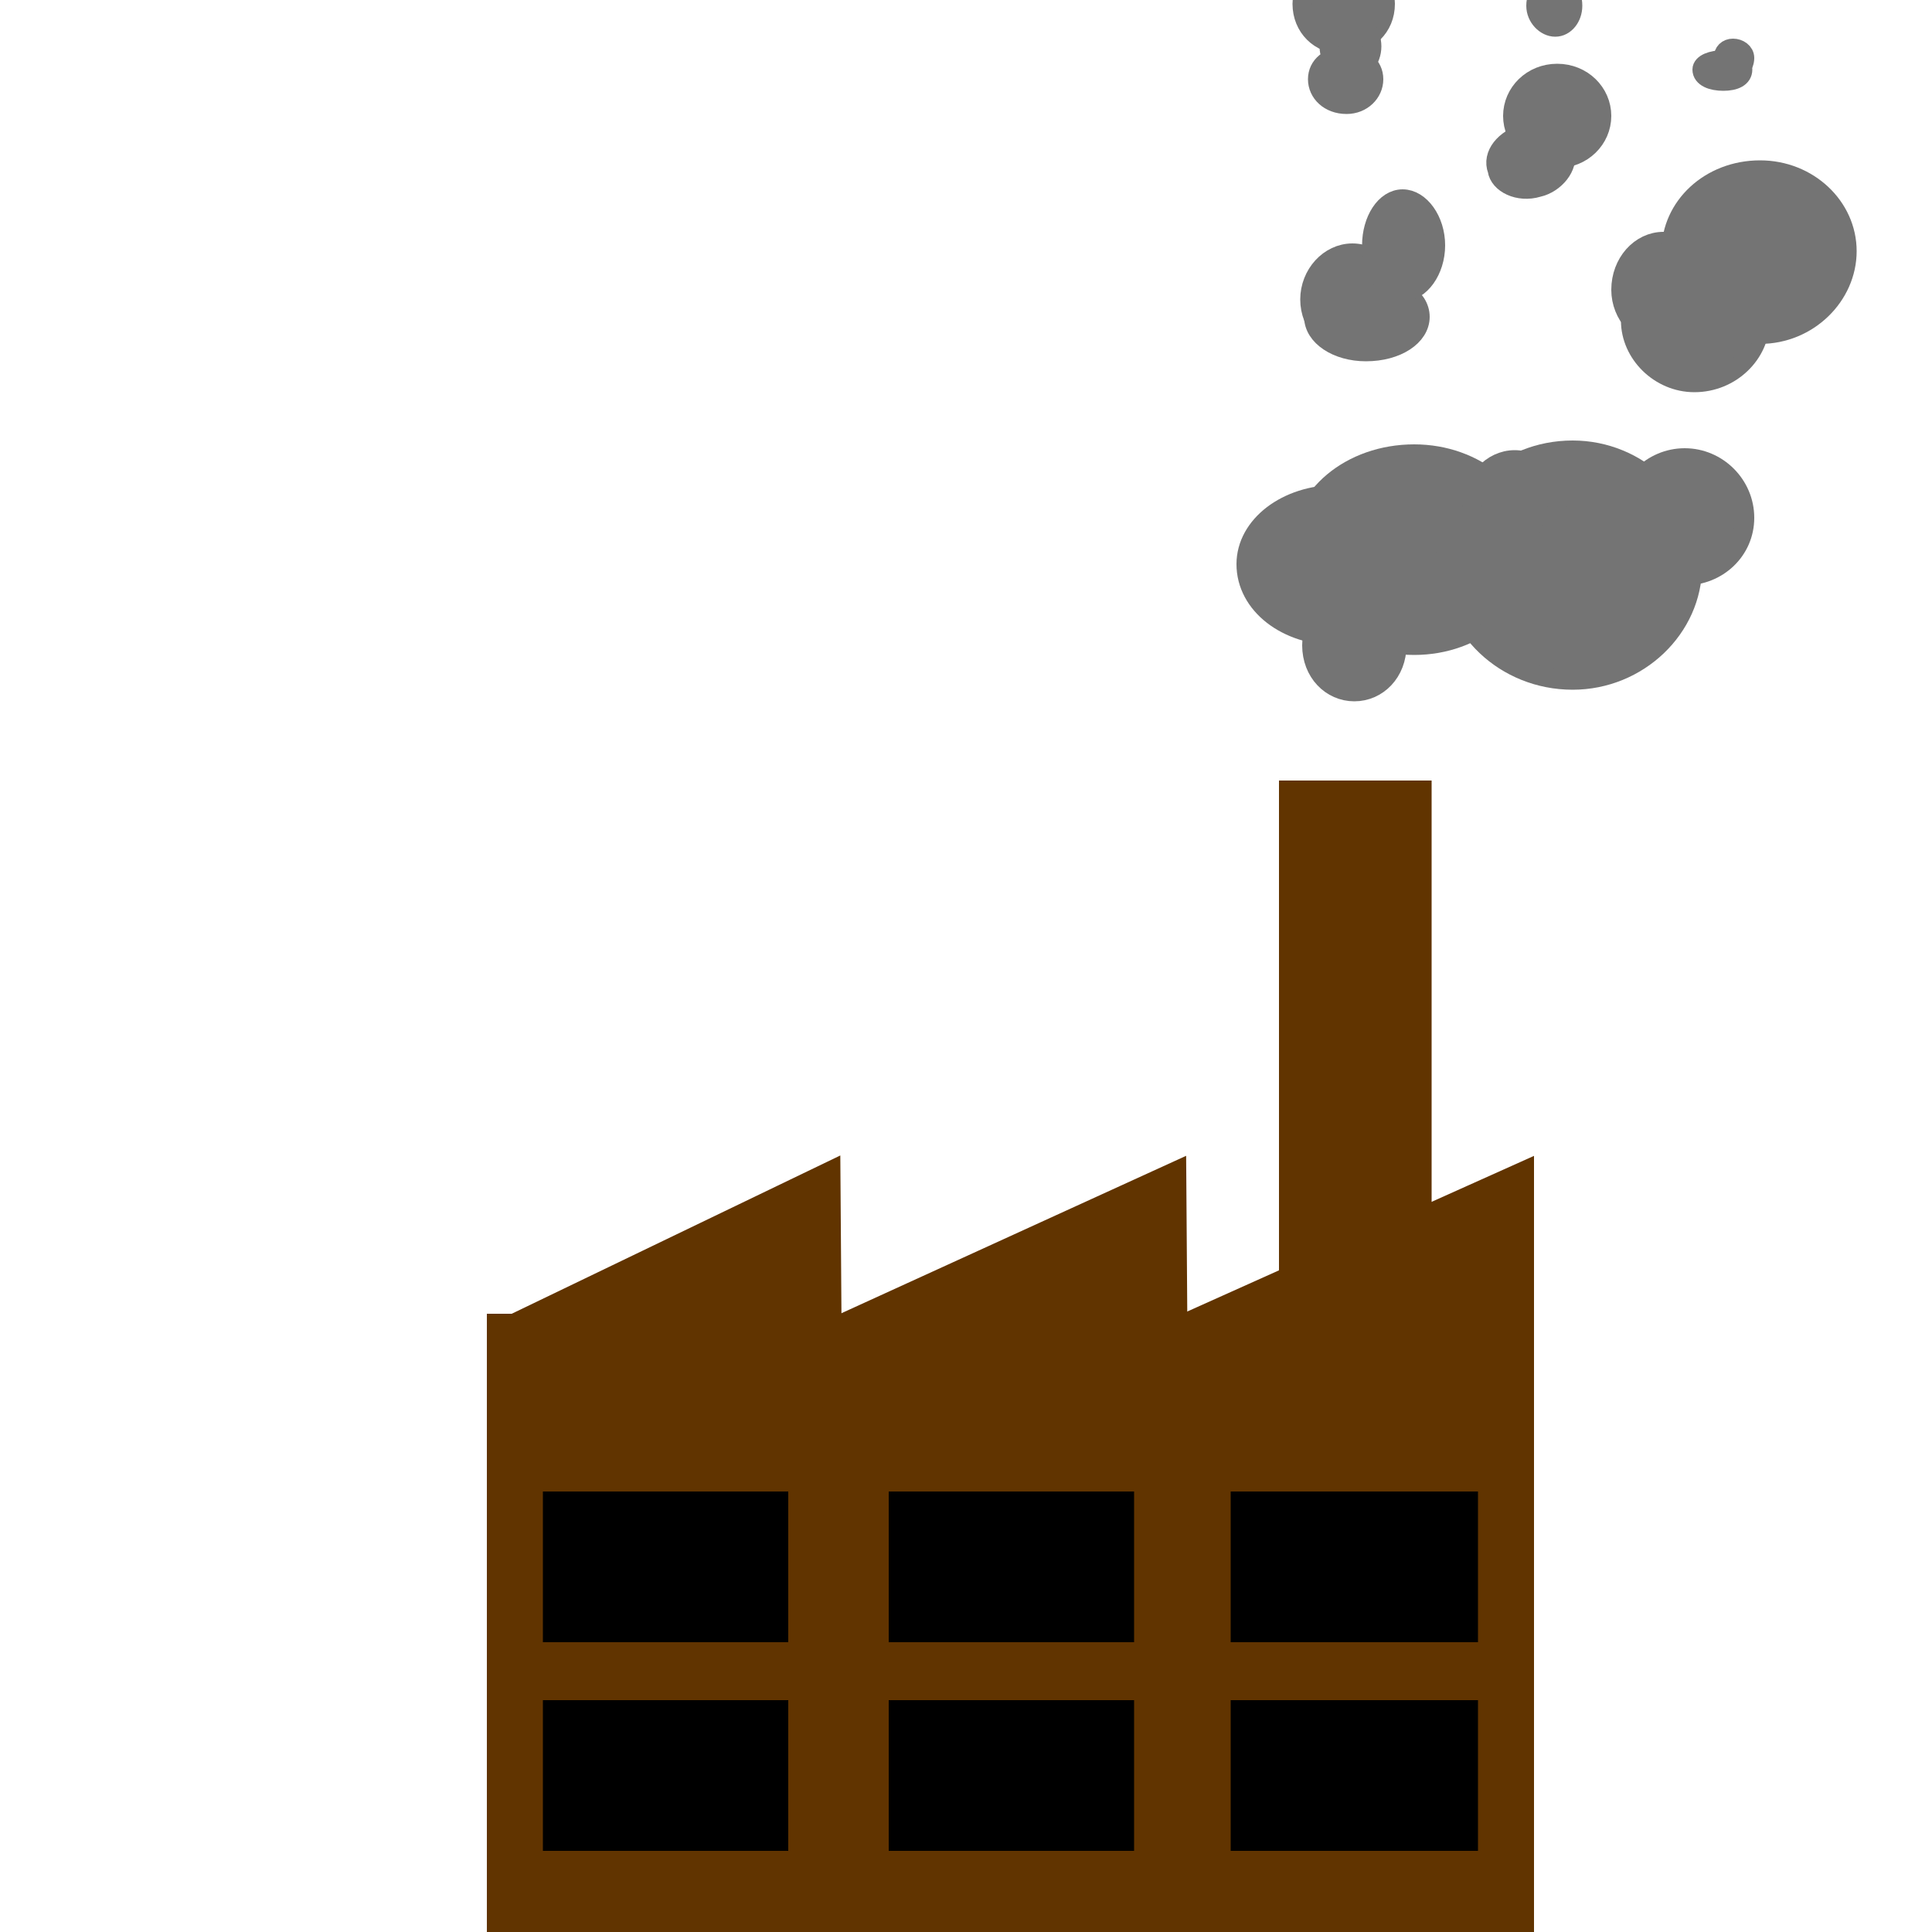 <svg width="1" height="1" viewBox="0 0 1 1" fill="none" xmlns="http://www.w3.org/2000/svg">
<g id="industry 1" clip-path="url(#clip0)">
<path id="Vector" d="M0.257 0.685H0.789V1.002H0.257V0.685Z" fill="#613400" stroke="#613400" stroke-width="0.01" stroke-linecap="square"/>
<g id="Vector_2">
<path d="M0.613 0.685L0.789 0.606V0.884" fill="#613400"/>
<path d="M0.613 0.685L0.789 0.606V0.884" stroke="#613400" stroke-width="0.01" stroke-linecap="square"/>
</g>
<g id="Vector_3">
<path d="M0.436 0.685L0.609 0.606L0.611 0.884" fill="#613400"/>
<path d="M0.436 0.685L0.609 0.606L0.611 0.884" stroke="#613400" stroke-width="0.01" stroke-linecap="square"/>
</g>
<g id="Vector_4">
<path d="M0.266 0.685L0.43 0.606L0.432 0.884" fill="#613400"/>
<path d="M0.266 0.685L0.43 0.606L0.432 0.884" stroke="#613400" stroke-width="0.01" stroke-linecap="square"/>
</g>
<path id="Vector_5" d="M0.465 0.777H0.582V0.845H0.465V0.777Z" fill="black" stroke="black" stroke-width="0.01" stroke-linecap="square"/>
<path id="Vector_6" d="M0.286 0.777H0.403V0.845H0.286V0.777Z" fill="black" stroke="black" stroke-width="0.01" stroke-linecap="square"/>
<path id="Vector_7" d="M0.642 0.777H0.76V0.845H0.642V0.777Z" fill="black" stroke="black" stroke-width="0.01" stroke-linecap="square"/>
<path id="Vector_8" d="M0.286 0.885H0.403V0.953H0.286V0.885Z" fill="black" stroke="black" stroke-width="0.01" stroke-linecap="square"/>
<path id="Vector_9" d="M0.465 0.885H0.582V0.953H0.465V0.885Z" fill="black" stroke="black" stroke-width="0.01" stroke-linecap="square"/>
<path id="Vector_10" d="M0.642 0.885H0.76V0.953H0.642V0.885Z" fill="black" stroke="black" stroke-width="0.01" stroke-linecap="square"/>
<path id="Vector_11" d="M0.667 0.409H0.736V0.668H0.667V0.409Z" fill="#613400" stroke="#613400" stroke-width="0.01" stroke-linecap="square"/>
<g id="smoke">
<path id="Vector_12" d="M0.732 0.235C0.764 0.235 0.79 0.257 0.79 0.284C0.79 0.312 0.764 0.334 0.732 0.334C0.699 0.334 0.673 0.312 0.673 0.284C0.673 0.257 0.699 0.235 0.732 0.235Z" fill="#747474" stroke="#747474" stroke-width="0.01" stroke-linecap="square"/>
<path id="Vector_13" d="M0.692 0.256C0.718 0.256 0.739 0.272 0.739 0.292C0.739 0.313 0.718 0.329 0.692 0.329C0.666 0.329 0.645 0.313 0.645 0.292C0.645 0.272 0.666 0.256 0.692 0.256Z" fill="#747474" stroke="#747474" stroke-width="0.01" stroke-linecap="square"/>
<path id="Vector_14" d="M0.701 0.31C0.713 0.31 0.723 0.32 0.723 0.334C0.723 0.348 0.713 0.358 0.701 0.358C0.689 0.358 0.679 0.348 0.679 0.334C0.679 0.32 0.689 0.31 0.701 0.31Z" fill="#747474" stroke="#747474" stroke-width="0.01" stroke-linecap="square"/>
<path id="Vector_15" d="M0.814 0.233C0.848 0.233 0.876 0.26 0.876 0.293C0.876 0.325 0.848 0.352 0.814 0.352C0.779 0.352 0.751 0.325 0.751 0.293C0.751 0.26 0.779 0.233 0.814 0.233Z" fill="#747474" stroke="#747474" stroke-width="0.01" stroke-linecap="square"/>
<path id="Vector_16" d="M0.872 0.237C0.889 0.237 0.903 0.251 0.903 0.268C0.903 0.285 0.889 0.298 0.872 0.298C0.855 0.298 0.841 0.285 0.841 0.268C0.841 0.251 0.855 0.237 0.872 0.237Z" fill="#747474" stroke="#747474" stroke-width="0.01" stroke-linecap="square"/>
<path id="Vector_17" d="M0.806 0.038C0.819 0.038 0.829 0.048 0.829 0.06C0.829 0.072 0.819 0.082 0.806 0.082C0.793 0.082 0.783 0.072 0.783 0.06C0.783 0.048 0.793 0.038 0.806 0.038Z" fill="#747474" stroke="#747474" stroke-width="0.01" stroke-linecap="square"/>
<path id="Vector_18" d="M0.789 0.069C0.799 0.067 0.808 0.071 0.81 0.079C0.812 0.086 0.805 0.095 0.796 0.097C0.786 0.1 0.776 0.095 0.775 0.088C0.772 0.08 0.779 0.072 0.789 0.069Z" fill="#747474" stroke="#747474" stroke-width="0.01" stroke-linecap="square"/>
<path id="Vector_19" d="M0.784 0.238C0.796 0.238 0.806 0.249 0.806 0.262C0.806 0.276 0.796 0.287 0.784 0.287C0.772 0.287 0.762 0.276 0.762 0.262C0.762 0.249 0.772 0.238 0.784 0.238Z" fill="#747474" stroke="#747474" stroke-width="0.01" stroke-linecap="square"/>
<path id="Vector_20" d="M0.805 -0.009C0.81 -0.009 0.814 -0.004 0.814 0.003C0.814 0.009 0.81 0.014 0.805 0.014C0.8 0.014 0.795 0.009 0.795 0.003C0.795 -0.004 0.8 -0.009 0.805 -0.009Z" fill="#747474" stroke="#747474" stroke-width="0.01" stroke-linecap="square"/>
<path id="Vector_21" d="M0.877 0.134C0.896 0.134 0.911 0.148 0.911 0.166C0.911 0.183 0.896 0.198 0.877 0.198C0.859 0.198 0.844 0.183 0.844 0.166C0.844 0.148 0.859 0.134 0.877 0.134Z" fill="#747474" stroke="#747474" stroke-width="0.01" stroke-linecap="square"/>
<path id="Vector_22" d="M0.861 0.125C0.873 0.125 0.883 0.136 0.883 0.15C0.883 0.163 0.873 0.174 0.861 0.174C0.849 0.174 0.839 0.163 0.839 0.15C0.839 0.136 0.849 0.125 0.861 0.125Z" fill="#747474" stroke="#747474" stroke-width="0.01" stroke-linecap="square"/>
<path id="Vector_23" d="M0.911 0.088C0.936 0.088 0.956 0.107 0.956 0.13C0.956 0.153 0.936 0.173 0.911 0.173C0.885 0.173 0.865 0.153 0.865 0.13C0.865 0.107 0.885 0.088 0.911 0.088Z" fill="#747474" stroke="#747474" stroke-width="0.01" stroke-linecap="square"/>
<path id="Vector_24" d="M0.707 0.146C0.723 0.146 0.735 0.154 0.735 0.164C0.735 0.174 0.723 0.182 0.707 0.182C0.692 0.182 0.68 0.174 0.68 0.164C0.68 0.154 0.692 0.146 0.707 0.146Z" fill="#747474" stroke="#747474" stroke-width="0.01" stroke-linecap="square"/>
<path id="Vector_25" d="M0.7 0.131C0.712 0.131 0.722 0.142 0.722 0.155C0.722 0.168 0.712 0.179 0.7 0.179C0.688 0.179 0.678 0.168 0.678 0.155C0.678 0.142 0.688 0.131 0.7 0.131Z" fill="#747474" stroke="#747474" stroke-width="0.01" stroke-linecap="square"/>
<path id="Vector_26" d="M0.726 0.103C0.735 0.103 0.743 0.114 0.743 0.127C0.743 0.14 0.735 0.151 0.726 0.151C0.717 0.151 0.71 0.14 0.71 0.127C0.71 0.114 0.717 0.103 0.726 0.103Z" fill="#747474" stroke="#747474" stroke-width="0.01" stroke-linecap="square"/>
<path id="Vector_27" d="M0.695 -0.019C0.708 -0.019 0.717 -0.009 0.717 0.002C0.717 0.014 0.708 0.023 0.695 0.023C0.683 0.023 0.674 0.014 0.674 0.002C0.674 -0.009 0.683 -0.019 0.695 -0.019Z" fill="#747474" stroke="#747474" stroke-width="0.01" stroke-linecap="square"/>
<path id="Vector_28" d="M0.7 0.01C0.705 0.01 0.71 0.017 0.71 0.024C0.71 0.031 0.705 0.037 0.7 0.037C0.693 0.037 0.688 0.031 0.688 0.024C0.688 0.017 0.693 0.01 0.7 0.01Z" fill="#747474" stroke="#747474" stroke-width="0.01" stroke-linecap="square"/>
<path id="Vector_29" d="M0.697 0.029C0.705 0.029 0.711 0.034 0.711 0.041C0.711 0.048 0.705 0.054 0.697 0.054C0.688 0.054 0.682 0.048 0.682 0.041C0.682 0.034 0.688 0.029 0.697 0.029Z" fill="#747474" stroke="#747474" stroke-width="0.01" stroke-linecap="square"/>
<path id="Vector_30" d="M0.892 0.031C0.898 0.031 0.902 0.033 0.902 0.036C0.902 0.04 0.898 0.042 0.892 0.042C0.886 0.042 0.881 0.04 0.881 0.036C0.881 0.033 0.886 0.031 0.892 0.031Z" fill="#747474" stroke="#747474" stroke-width="0.01" stroke-linecap="square"/>
<path id="Vector_31" d="M0.897 0.025C0.9 0.025 0.903 0.027 0.903 0.03C0.903 0.034 0.9 0.037 0.897 0.037C0.894 0.037 0.892 0.034 0.892 0.03C0.892 0.027 0.894 0.025 0.897 0.025Z" fill="#747474" stroke="#747474" stroke-width="0.01" stroke-linecap="square"/>
</g>
</g>
<defs>
<clipPath id="clip0">
<rect width="1" height="1" fill="white"/>
</clipPath>
</defs>
</svg>
